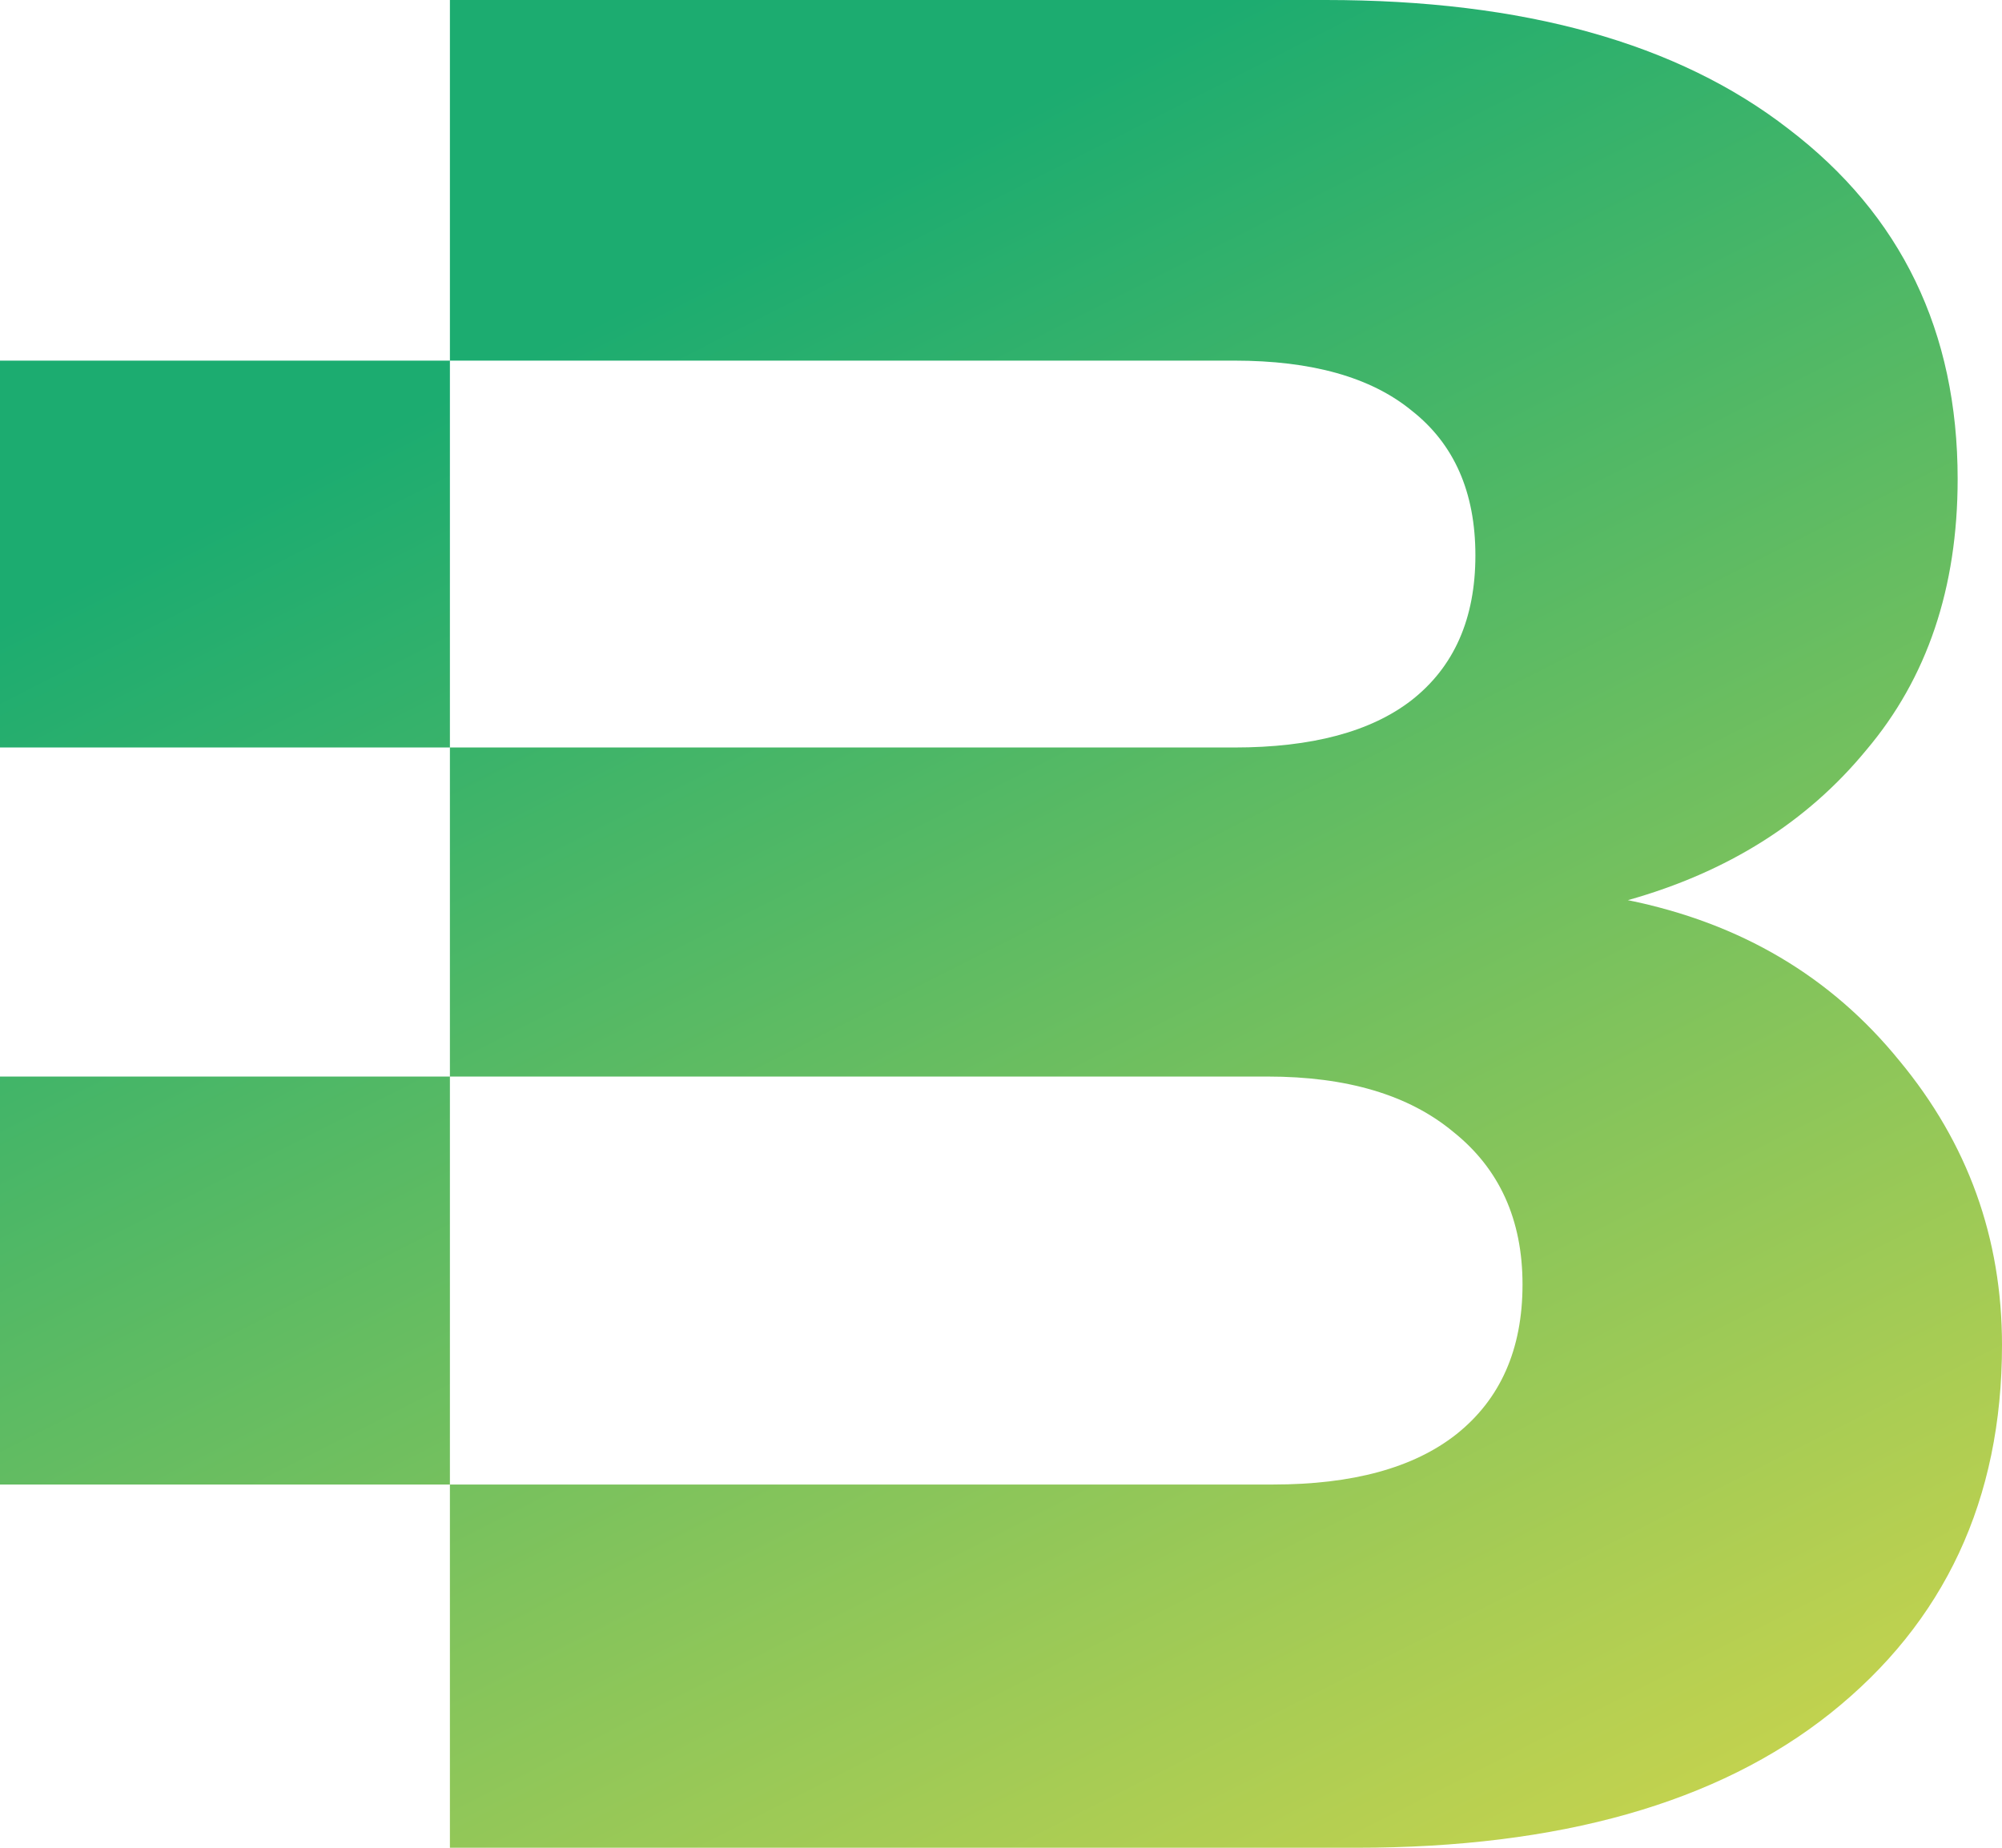 <svg width="26" height="24" viewBox="0 0 26 24" fill="none" xmlns="http://www.w3.org/2000/svg">
<path d="M21.141 11.692C22.605 11.989 23.78 12.684 24.668 13.778C25.556 14.849 26 16.08 26 17.47C26 19.476 25.256 21.071 23.768 22.256C22.305 23.419 20.253 24 17.613 24H5.843V0H17.217C19.785 0 21.789 0.558 23.228 1.675C24.692 2.792 25.424 4.308 25.424 6.222C25.424 7.635 25.028 8.809 24.236 9.744C23.468 10.678 22.436 11.328 21.141 11.692ZM0 9.709H16.029C17.037 9.709 17.805 9.504 18.333 9.094C18.885 8.661 19.161 8.034 19.161 7.214C19.161 6.393 18.885 5.766 18.333 5.333C17.805 4.9 17.037 4.684 16.029 4.684H0V9.709ZM16.534 19.282C17.565 19.282 18.357 19.066 18.909 18.633C19.485 18.177 19.773 17.527 19.773 16.684C19.773 15.841 19.473 15.18 18.873 14.701C18.297 14.222 17.493 13.983 16.462 13.983H0V19.282H16.534Z" fill="url(#paint0_linear_1_2982)"/>
<defs>
<linearGradient id="paint0_linear_1_2982" x1="13" y1="1.5" x2="26.455" y2="28.008" gradientUnits="userSpaceOnUse">
<stop stop-color="#1CAC70"/>
<stop offset="1" stop-color="#EDDC46"/>
</linearGradient>
</defs>
</svg>